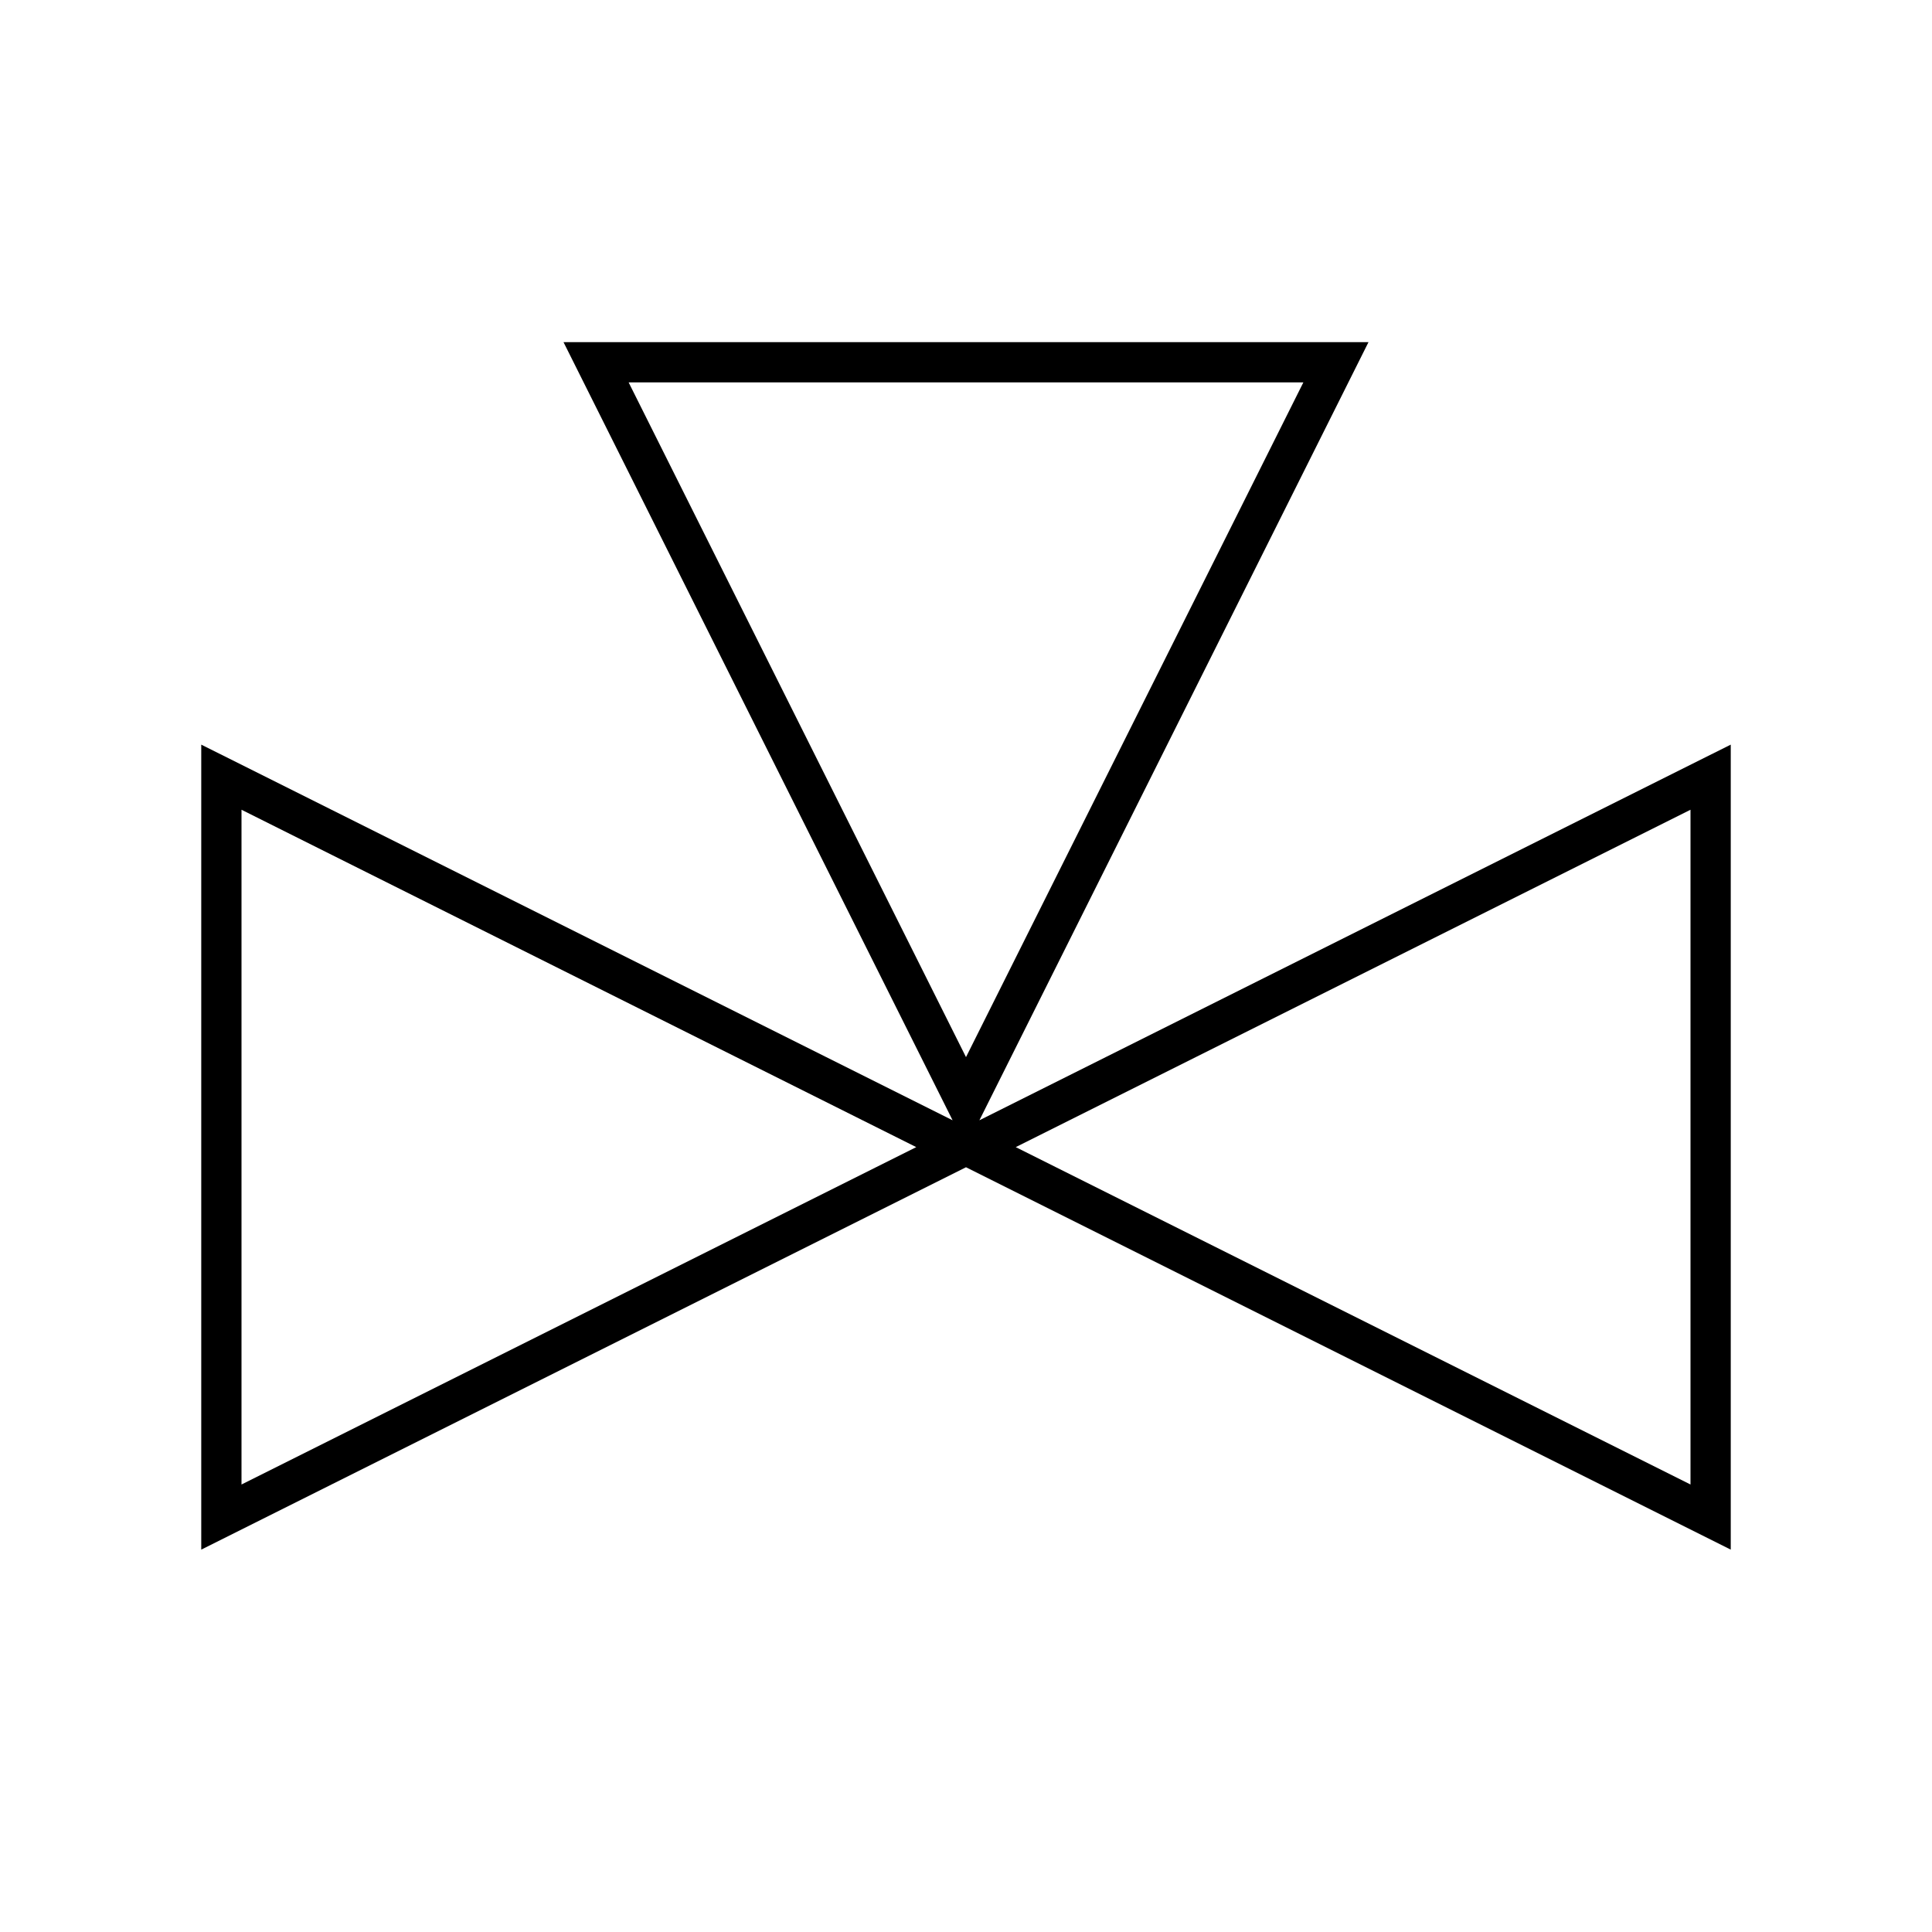<svg width="48" height="48" viewBox="0 0 48 48" fill="black" xmlns="http://www.w3.org/2000/svg">
    <!-- THIS FILE SHOULD BE VALID -->
    <path
        d="M23.667 27.833L14 8.5H34L24.333 27.833L43 18.5V38.5L24 29L5 38.5V18.5L23.667 27.833ZM32.382 9.5L15.618 9.5L24 26.264L32.382 9.5ZM25.236 28.5L42 36.882V20.118L25.236 28.5ZM22.764 28.5L6 20.118V36.882L22.764 28.5Z" />

</svg>